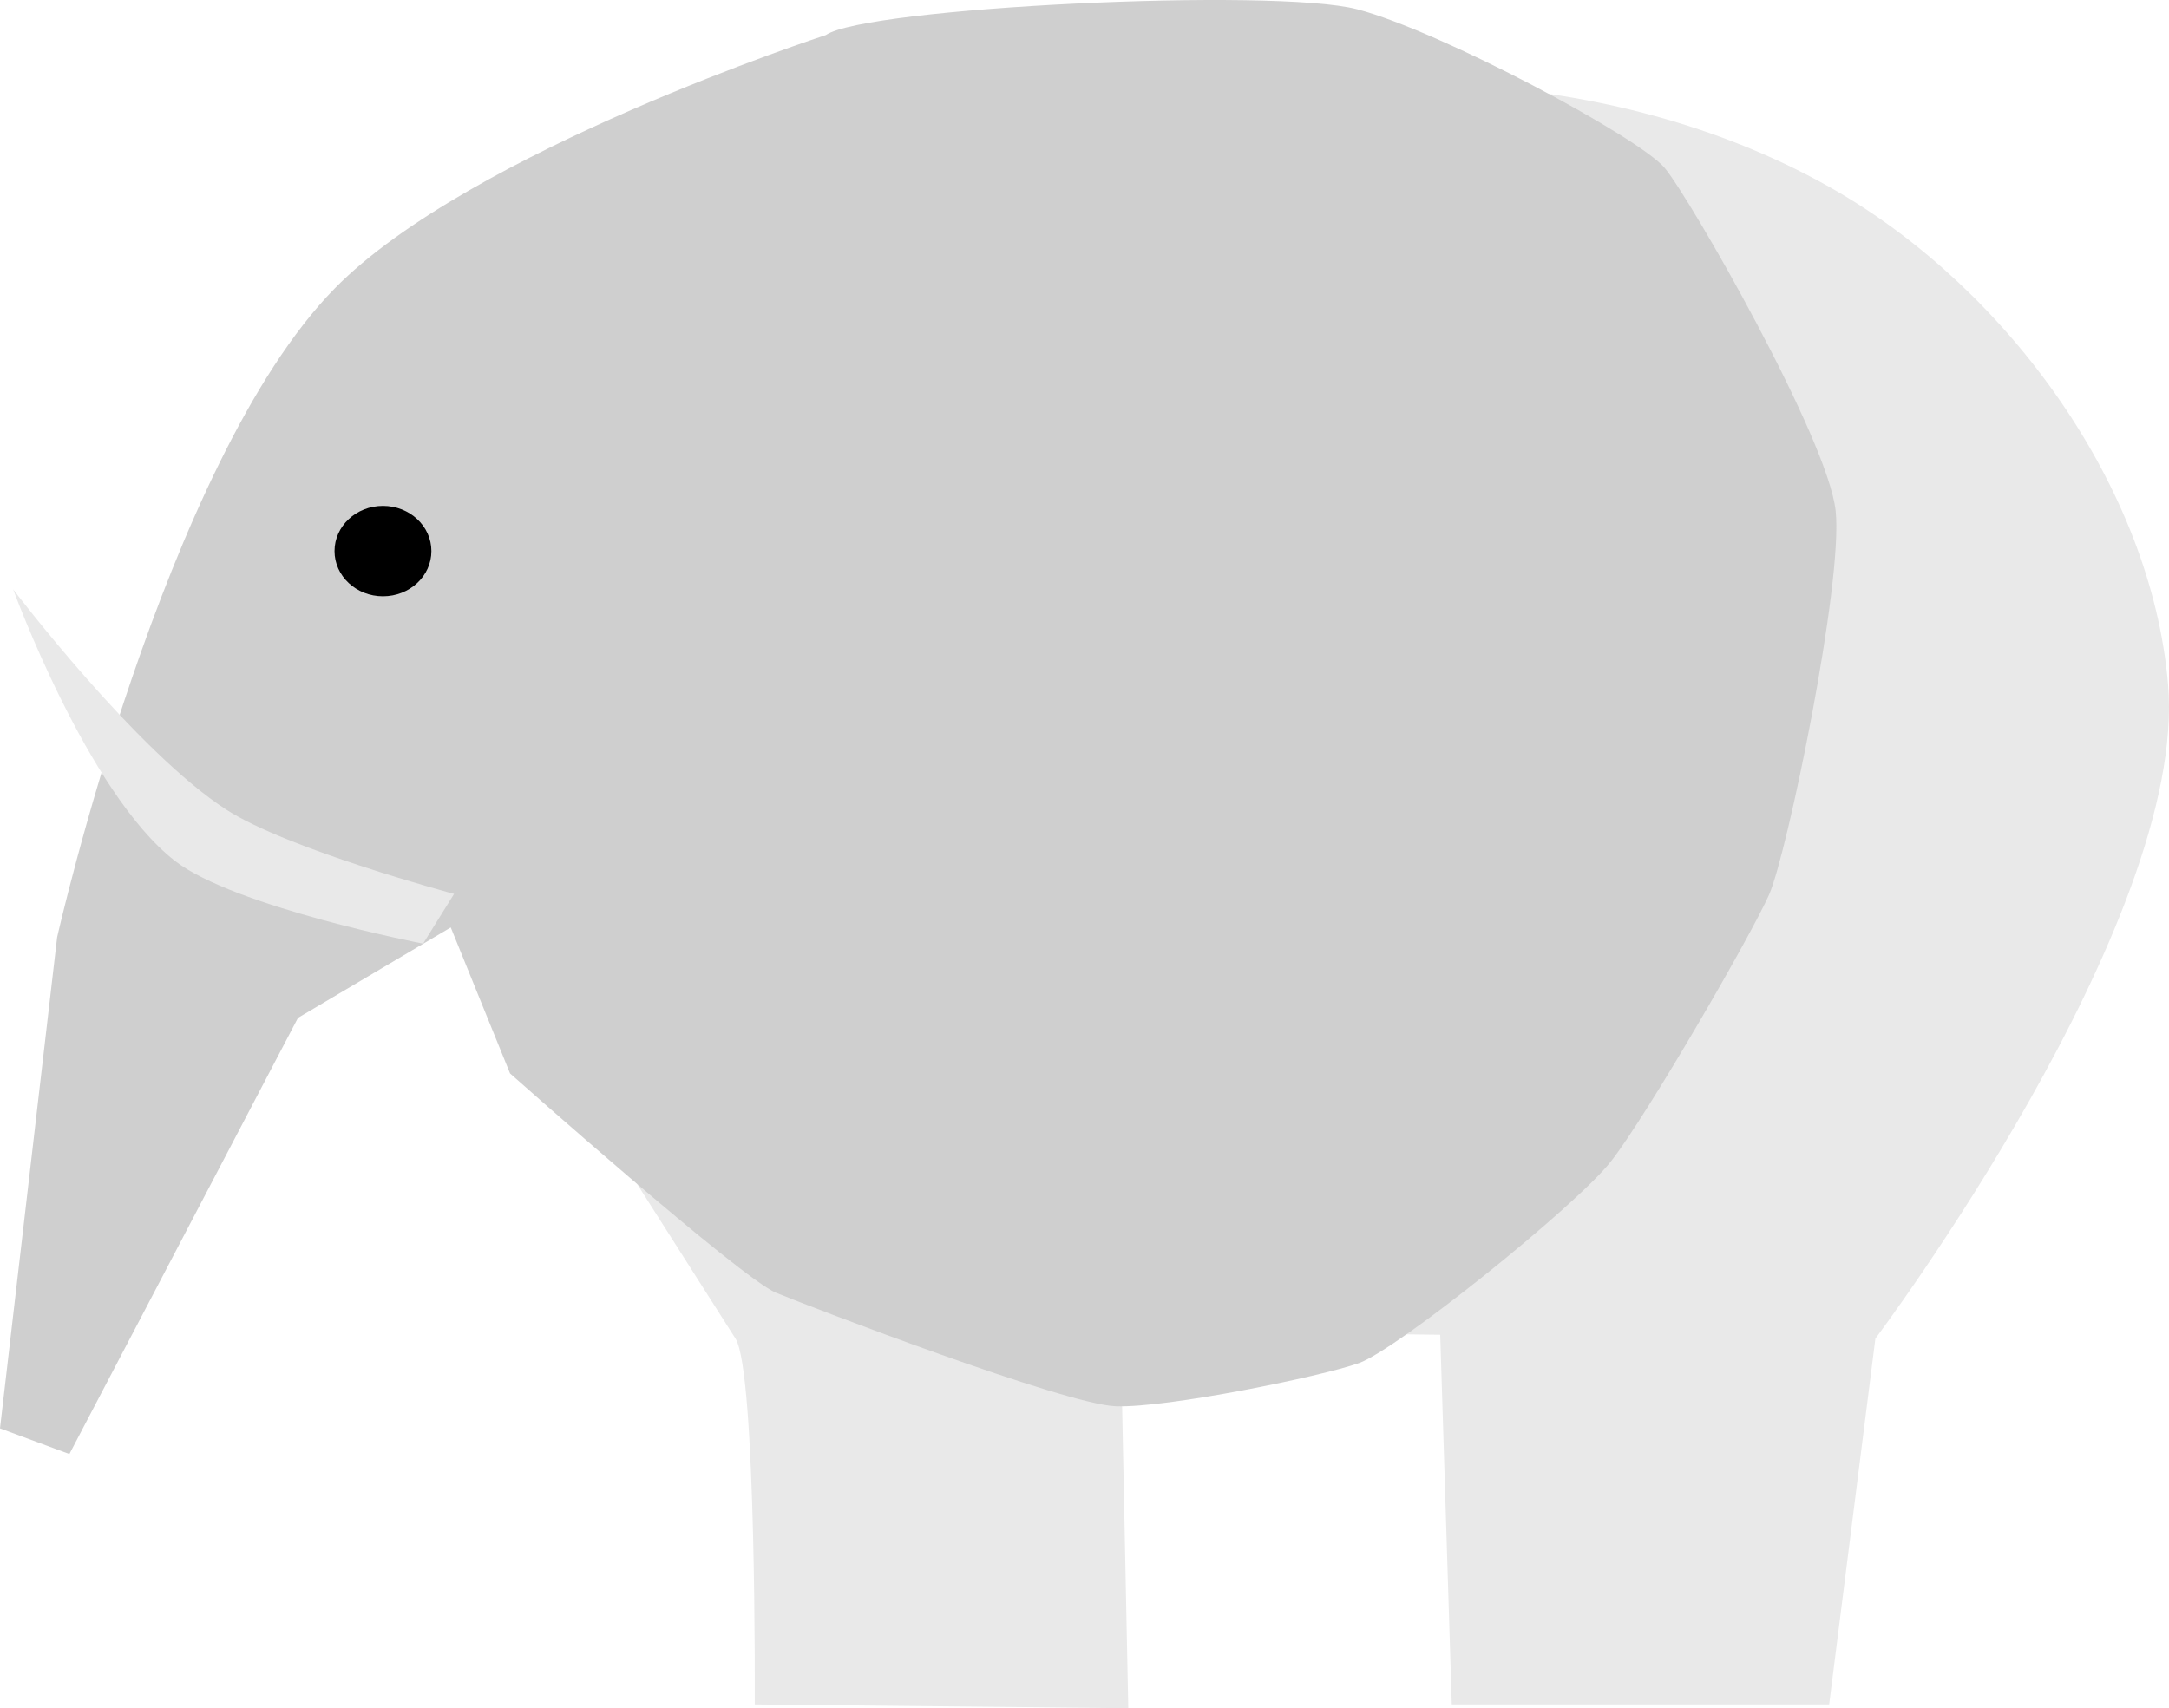 <?xml version="1.0" encoding="UTF-8" standalone="no"?>
<!-- Created with Inkscape (http://www.inkscape.org/) -->

<svg
   xmlns:dc="http://purl.org/dc/elements/1.1/"
   xmlns:cc="http://creativecommons.org/ns#"
   xmlns:rdf="http://www.w3.org/1999/02/22-rdf-syntax-ns#"
   xmlns:svg="http://www.w3.org/2000/svg"
   xmlns="http://www.w3.org/2000/svg"
   xmlns:sodipodi="http://sodipodi.sourceforge.net/DTD/sodipodi-0.dtd"
   xmlns:inkscape="http://www.inkscape.org/namespaces/inkscape"
   width="1000"
   height="787.705"
   id="svg3068"
   version="1.1"
   inkscape:version="0.48.2 r9819"
   sodipodi:docname="elephant.svg">
  <defs
     id="defs3070" />
  <sodipodi:namedview
     id="base"
     pagecolor="#ffffff"
     bordercolor="#666666"
     borderopacity="1.0"
     inkscape:pageopacity="0.0"
     inkscape:pageshadow="2"
     inkscape:zoom="0.35"
     inkscape:cx="607.37813"
     inkscape:cy="239.9055"
     inkscape:document-units="px"
     inkscape:current-layer="layer1"
     showgrid="false"
     inkscape:window-width="1920"
     inkscape:window-height="1028"
     inkscape:window-x="-8"
     inkscape:window-y="-8"
     inkscape:window-maximized="1"
     fit-margin-top="0"
     fit-margin-left="0"
     fit-margin-right="0"
     fit-margin-bottom="0" />
  <g
     inkscape:label="Layer 1"
     inkscape:groupmode="layer"
     id="layer1"
     transform="translate(78.092,44.009)">
    <path
       style="fill:#e9e9e9;fill-opacity:1;stroke:none"
       d="m 261.006,573.255 c 9.721,15.275 8.877,168.666 8.877,168.666 l 172.217,1.775 -3.551,-173.992 147.361,1.775 5.326,170.441 173.992,0 21.305,-168.666 c 0,0 144.354,-192.023 134.933,-301.823 C 913.663,180.505 847.687,90.027 768.779,44.177 671.292,-12.468 537.129,-19.967 431.447,19.321 290.239,71.816 111.87,338.898 111.87,338.898 z"
       id="path3058"
       inkscape:connector-curvature="0"
       sodipodi:nodetypes="scccccccasscs"
       inkscape:export-filename="C:\Users\guillaume\Desktop\ggj2014\lui\Assets\Sprites\elephant.png"
       inkscape:export-xdpi="90"
       inkscape:export-ydpi="90" />
    <path
       style="fill:#cfcfcf;fill-opacity:1;stroke:none"
       d="m 302.663,-27.844 c 18.233,-12.758 206.571,-21.949 245.029,-11.877 38.458,10.072 129.913,58.991 141.74,73.186 11.827,14.195 75.257,124.975 78.788,158.082 3.531,33.107 -22.342,157.945 -30.637,176.858 -8.296,18.912 -56.631,102.356 -72.976,123.156 -16.344,20.799 -98.518,86.725 -116.156,92.981 -17.638,6.256 -88.538,20.757 -112.089,19.916 C 412.811,603.615 296.144,558.856 279.697,552.107 263.25,545.358 157.065,450.979 157.065,450.979 l -27.338,-67.322 -70.437,41.693 -105.389,201.14 -31.993,-11.832 26.347,-226.493 c 0,0 49.344,-219.013 127.972,-299.174 C 138.521,25.482 302.663,-27.844 302.663,-27.844 z"
       id="path3060"
       inkscape:connector-curvature="0"
       sodipodi:nodetypes="cssssscssccccccsc"
       inkscape:export-filename="C:\Users\guillaume\Desktop\ggj2014\lui\Assets\Sprites\elephant.png"
       inkscape:export-xdpi="90"
       inkscape:export-ydpi="90" />
    <path
       sodipodi:type="arc"
       style="fill:#000000;fill-opacity:1;stroke:none"
       id="path3787-1-9-5"
       sodipodi:cx="263.77609"
       sodipodi:cy="483.26749"
       sodipodi:rx="2.1465743"
       sodipodi:ry="2.1465743"
       d="m 265.923,483.267 c 0,1.186 -0.961,2.147 -2.147,2.147 -1.186,0 -2.147,-0.961 -2.147,-2.147 0,-1.186 0.961,-2.147 2.147,-2.147 1.186,0 2.147,0.961 2.147,2.147 z"
       transform="matrix(10.4,0,0,9.709,-2644.801,-4481.931)"
       inkscape:export-xdpi="90"
       inkscape:export-ydpi="90"
       inkscape:export-filename="C:\Users\guillaume\Desktop\ggj2014\lui\Assets\Sprites\elephant.png" />
    <path
       style="fill:#e9e9e9;fill-opacity:1;stroke:none"
       d="m -72.027,227.746 c 0,0 56.673,74.727 98.247,101.581 28.581,18.462 105.041,38.856 105.041,38.856 l -14.286,22.943 c 0,0 -87.148,-16.858 -114.546,-38.256 C -37.962,321.324 -72.027,227.746 -72.027,227.746 z"
       id="path3856"
       inkscape:connector-curvature="0"
       sodipodi:nodetypes="csccsc"
       inkscape:export-filename="C:\Users\guillaume\Desktop\ggj2014\lui\Assets\Sprites\elephant.png"
       inkscape:export-xdpi="90"
       inkscape:export-ydpi="90" />
  </g>
</svg>
